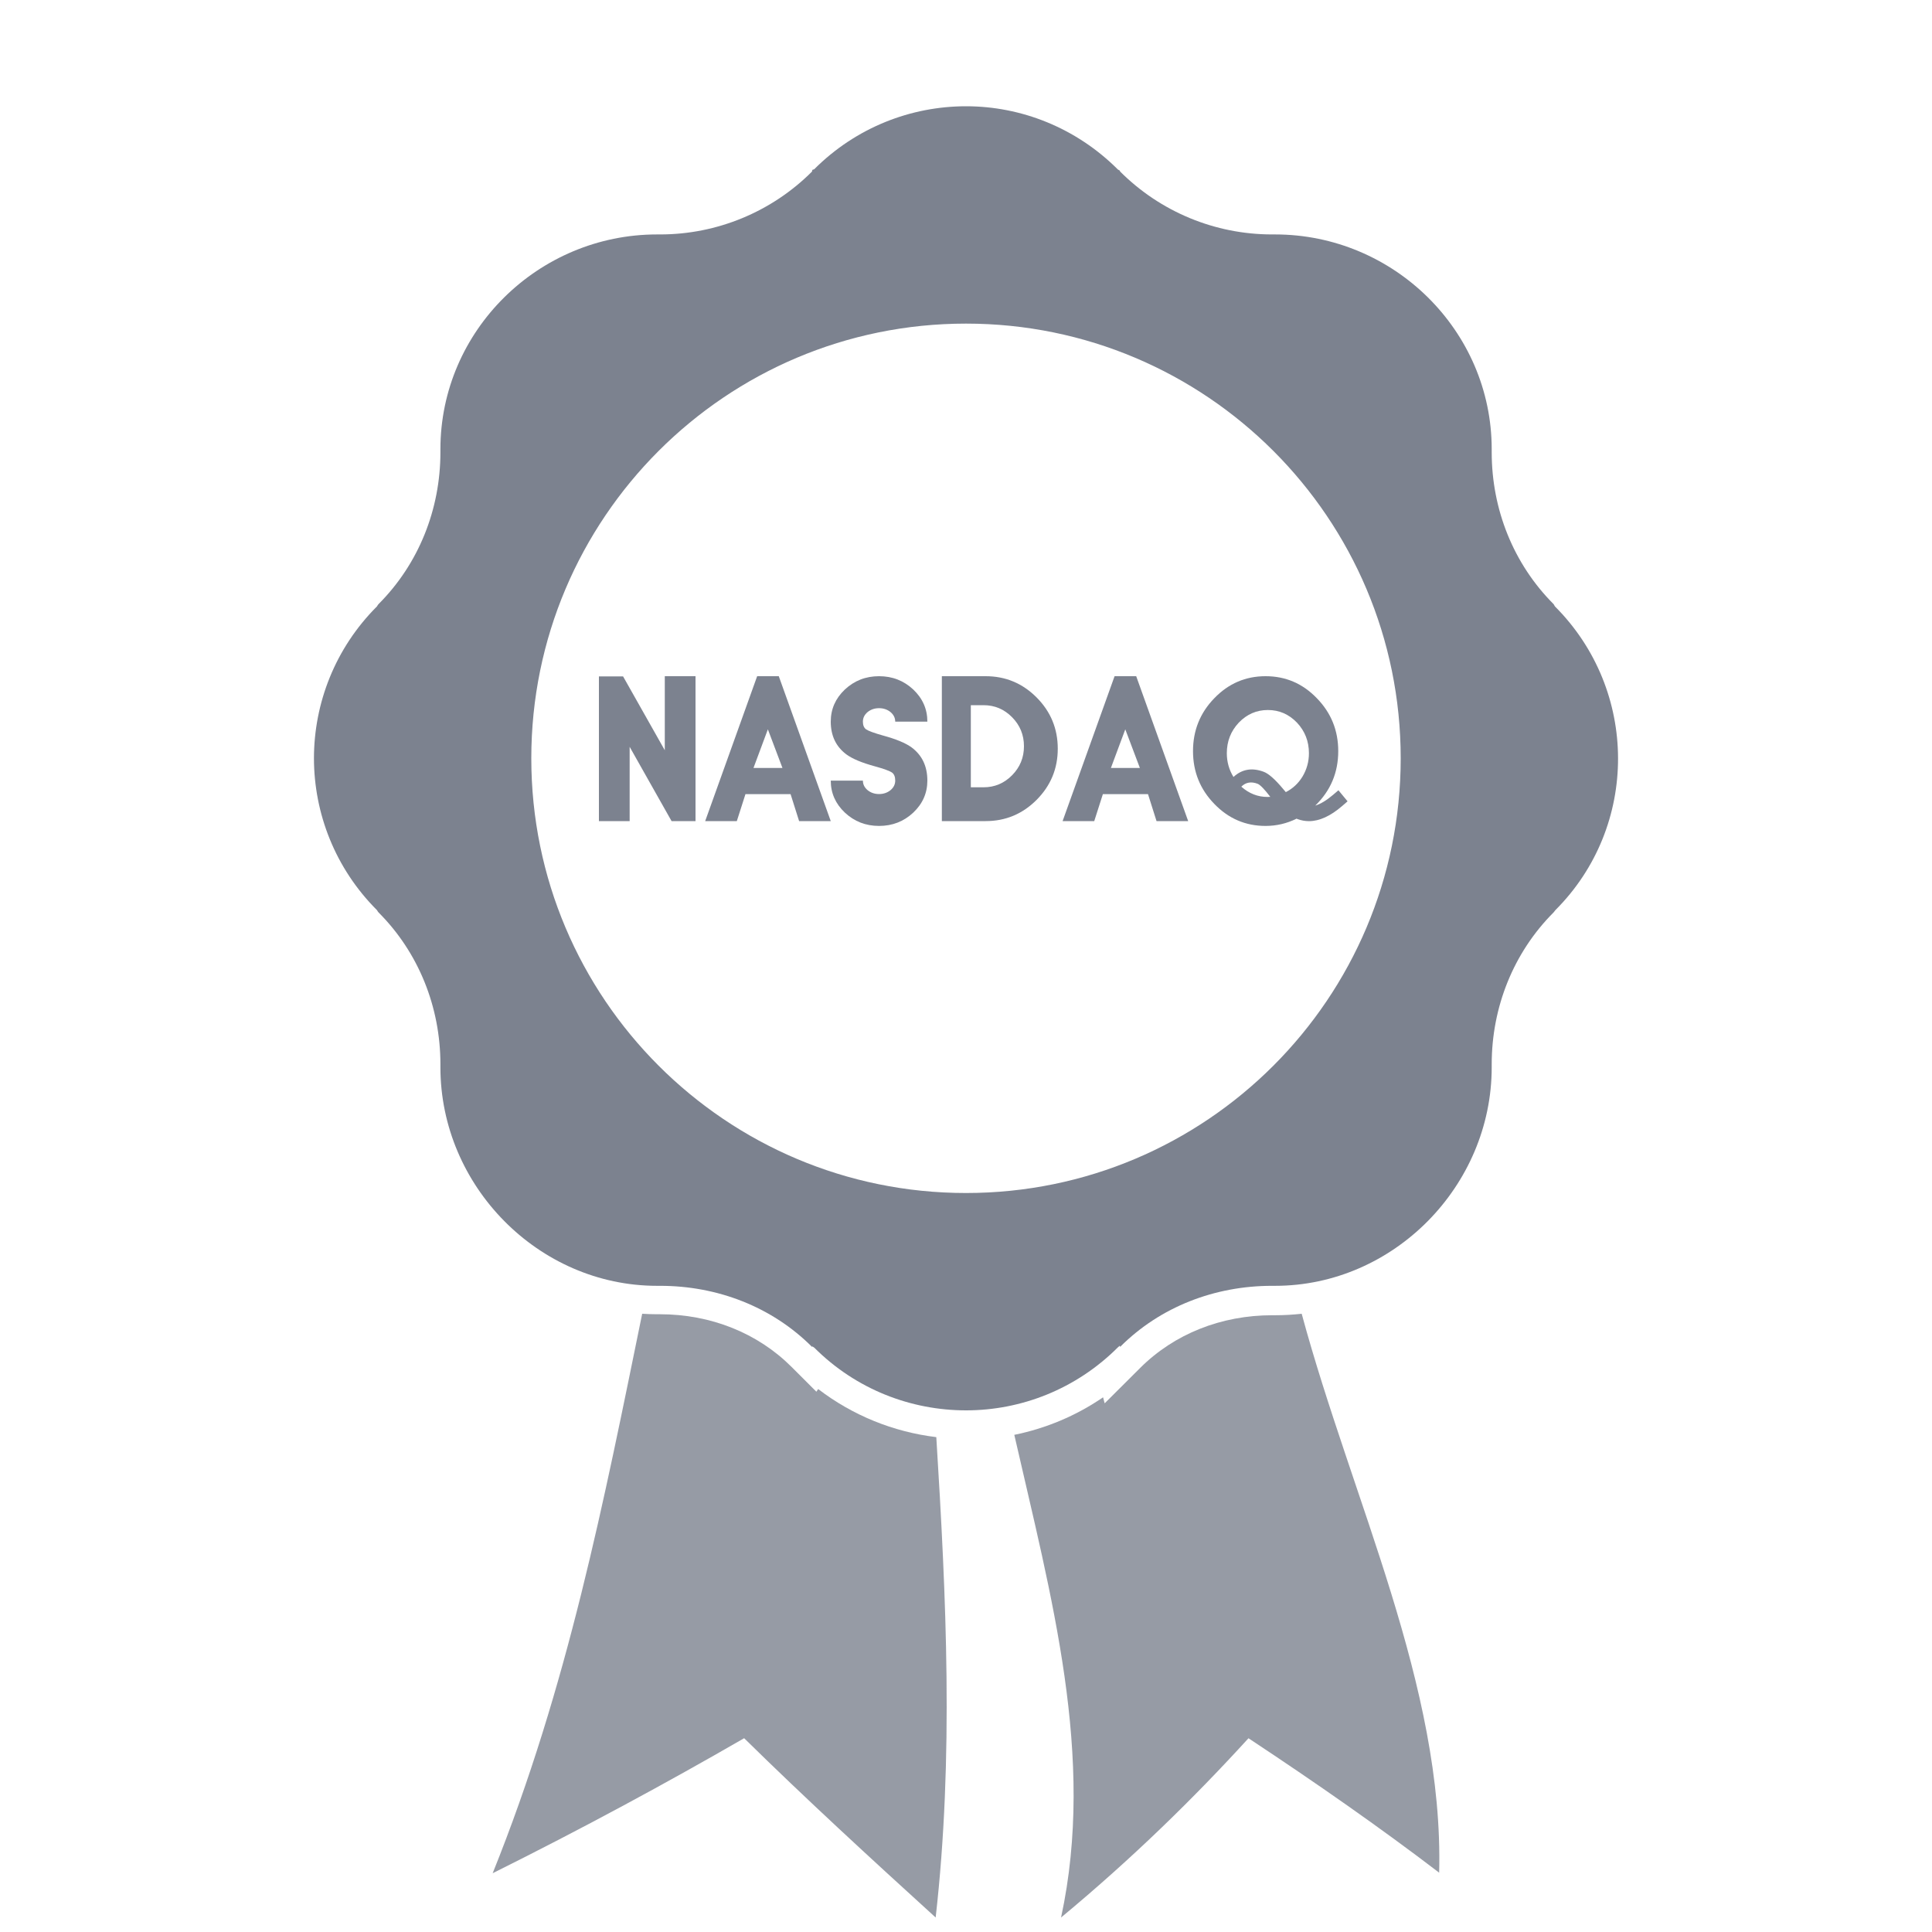 <?xml version="1.0" encoding="UTF-8"?>
<svg width="400px" height="400px" viewBox="0 0 400 400" version="1.1" xmlns="http://www.w3.org/2000/svg" xmlns:xlink="http://www.w3.org/1999/xlink">
    <defs></defs>
    <g id="list-img__Ideas" stroke="none" stroke-width="1" fill="#7C828F" fill-rule="evenodd">
        <g id="img_list-bestofthenasdaq">
            <g transform="translate(65, 22)">
                <path d="M104.394,265.585 L104.022,266.138 L98.886,261.007 C91.845,253.972 82.15,250.099 71.589,250.099 L70.95,250.099 C69.948,250.099 68.951,250.059 67.957,250 C60.055,288.642 52.569,327.172 37,365.833 C55.659,356.542 72.976,347.171 89.069,337.878 C101.659,350.264 115.105,362.613 128.719,375 C132.478,341.854 130.913,308.693 128.852,275.544 C119.913,274.457 111.518,271.038 104.394,265.585" id="Fill-1" opacity="0.8"></path>
                <path d="M199.039,250.306 L198.4,250.306 C187.831,250.306 178.127,254.176 171.076,261.202 L163.71,268.544 L163.381,267.297 C157.821,271.103 151.589,273.73 145,275.067 C152.588,308.38 161.893,341.684 154.682,375 C169.582,362.631 182.205,350.254 193.485,337.887 C207.532,347.166 220.823,356.442 232.963,365.719 C233.944,327.046 214.953,288.636 204.502,250 C202.698,250.197 200.876,250.306 199.039,250.306" id="Fill-4" opacity="0.8"></path>
                <path d="M135.001,225 C85.295,225 45,184.705 45,135 C45,85.294 85.295,45 135.001,45 C184.706,45 225,85.294 225,135 C225,184.705 184.706,225 135.001,225 M256.927,103.543 L256.672,103.095 C248.332,94.755 243.842,83.443 243.842,71.647 L243.842,71.012 C243.842,46.45 223.544,26.537 198.985,26.537 L198.349,26.537 C186.556,26.537 175.245,21.853 166.906,13.512 L166.841,13.318 L166.455,13.102 C157.773,4.418 146.392,-8.58516004e-15 135.013,-8.58516004e-15 C123.632,-8.58516004e-15 112.251,4.361 103.569,13.045 L103.183,13.174 L103.119,13.517 C94.779,21.857 83.468,26.537 71.675,26.537 L71.039,26.537 C46.481,26.537 26.183,46.45 26.183,71.012 L26.183,71.647 C26.183,83.443 21.692,94.755 13.353,103.095 L13.235,103.244 L13.049,103.543 C4.366,112.226 0.013,123.608 1.13686892e-13,134.99 C0.013,146.371 4.366,157.753 13.049,166.437 L13.235,166.736 L13.353,166.885 C21.692,175.225 26.183,186.537 26.183,198.332 L26.183,198.968 C26.183,223.53 46.481,244.216 71.039,244.216 L71.675,244.216 C83.468,244.216 94.779,248.513 103.119,256.854 L103.183,256.759 L103.569,257.003 C112.251,265.686 123.632,270 135.013,270 C146.392,270 157.773,265.629 166.455,256.945 L166.842,256.616 L166.906,256.858 C175.245,248.518 186.556,244.216 198.349,244.216 L198.985,244.216 C223.544,244.216 243.842,223.53 243.842,198.968 L243.842,198.332 C243.842,186.537 248.332,175.225 256.672,166.885 L257.024,166.437 C274.39,149.069 274.293,120.911 256.927,103.543" id="Fill-6"></path>
                <polygon id="Fill-9" points="72.639 133.335 64 118.04 59 118.04 59 148 65.363 148 65.363 132.624 74.041 148 79 148 79 118 72.639 118"></polygon>
                <path d="M91,137 L93.979,129 L97,137 L91,137 Z M91.761,118 L81,148 L87.551,148 L89.338,142.42 L98.682,142.42 L100.448,148 L107,148 L96.239,118 L91.761,118 Z" id="Fill-11"></path>
                <path d="M116.999,124.621 C117.914,124.621 118.704,124.889 119.369,125.425 C120.021,125.976 120.347,126.635 120.347,127.405 L127,127.405 C127,124.821 126.03,122.607 124.089,120.764 C122.121,118.921 119.758,118 116.999,118 C114.241,118 111.878,118.921 109.911,120.764 C107.969,122.607 107,124.821 107,127.405 C107,130.334 108.087,132.603 110.263,134.212 C111.484,135.106 113.423,135.917 116.085,136.646 C117.983,137.168 119.189,137.608 119.702,137.965 C120.132,138.296 120.347,138.846 120.347,139.616 C120.347,140.386 120.021,141.046 119.369,141.596 C118.704,142.132 117.914,142.4 116.999,142.4 C116.085,142.4 115.294,142.132 114.63,141.596 C113.978,141.046 113.653,140.386 113.653,139.616 L107,139.616 C107,142.187 107.969,144.394 109.911,146.236 C111.878,148.079 114.241,149 116.999,149 C119.758,149 122.121,148.079 124.089,146.236 C126.03,144.394 127,142.187 127,139.616 C127,136.646 125.905,134.35 123.715,132.727 C122.481,131.833 120.527,131.022 117.852,130.293 C115.981,129.771 114.796,129.337 114.297,128.993 C113.867,128.663 113.653,128.134 113.653,127.405 C113.653,126.635 113.978,125.976 114.63,125.425 C115.294,124.889 116.085,124.621 116.999,124.621" id="Fill-13"></path>
                <path d="M144.542,138.508 C142.903,140.17 140.935,141 138.635,141 L136,141 L136,124 L138.635,124 C140.935,124 142.903,124.831 144.542,126.492 C146.181,128.153 147,130.156 147,132.5 C147,134.845 146.181,136.848 144.542,138.508 M139.068,118 L130,118 L130,148 L139.068,148 C143.18,148 146.696,146.534 149.618,143.601 C152.539,140.668 154,137.138 154,133.01 C154,128.869 152.539,125.332 149.618,122.399 C146.696,119.466 143.18,118 139.068,118" id="Fill-15"></path>
                <path d="M165,137 L167.979,129 L171,137 L165,137 Z M165.761,118 L155,148 L161.551,148 L163.338,142.42 L172.682,142.42 L174.448,148 L181,148 L170.239,118 L165.761,118 Z" id="Fill-17"></path>
                <path d="M206,133.946 C206,135.676 205.561,137.281 204.682,138.762 C203.816,140.187 202.659,141.266 201.213,142 C201.077,141.848 200.895,141.633 200.666,141.356 C198.974,139.322 197.608,138.125 196.567,137.765 C194.174,136.894 192.111,137.261 190.38,138.866 C189.461,137.371 189,135.731 189,133.946 C189,131.483 189.826,129.373 191.475,127.615 C193.153,125.871 195.16,125 197.501,125 C199.84,125 201.848,125.871 203.525,127.615 C205.174,129.373 206,131.483 206,133.946 M197.422,143 C195.408,143 193.6,142.291 192,140.872 C192.915,139.959 194.05,139.762 195.408,140.285 C195.95,140.529 196.815,141.427 198,142.976 C197.786,142.992 197.593,143 197.422,143 M186.412,122.558 C183.471,125.583 182,129.234 182,133.51 C182,137.773 183.471,141.417 186.412,144.442 C189.34,147.481 192.877,149 197.025,149 C199.274,149 201.416,148.498 203.449,147.494 C203.584,147.549 203.638,147.577 203.612,147.577 C204.411,147.866 205.21,148.01 206.011,148.01 C208.166,148.01 210.456,146.965 212.882,144.875 L214,143.906 L212.11,141.616 L210.971,142.585 C209.642,143.713 208.422,144.449 207.312,144.792 C210.484,141.712 212.069,137.952 212.069,133.51 C212.069,129.234 210.591,125.583 207.637,122.558 C204.71,119.519 201.172,118 197.025,118 C192.877,118 189.34,119.519 186.412,122.558" id="Fill-19"></path>
            </g>
        </g>
    </g>
</svg>